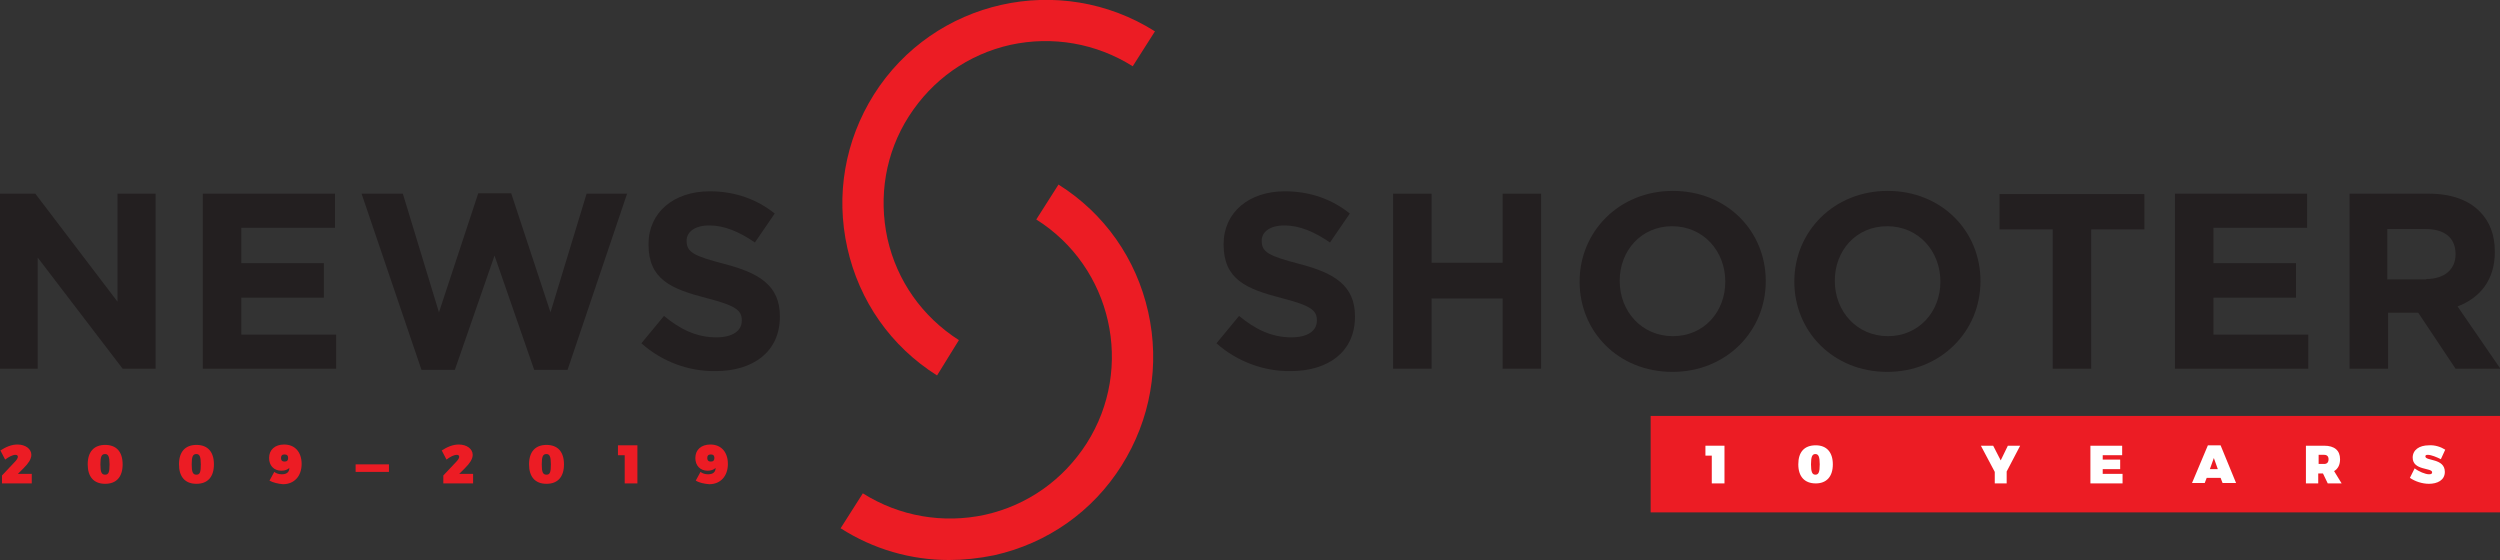 <?xml version="1.0" encoding="utf-8"?>
<!-- Generator: Adobe Illustrator 18.0.0, SVG Export Plug-In . SVG Version: 6.00 Build 0)  -->
<!DOCTYPE svg PUBLIC "-//W3C//DTD SVG 1.1//EN" "http://www.w3.org/Graphics/SVG/1.1/DTD/svg11.dtd">
<svg version="1.1" id="Layer_1" xmlns="http://www.w3.org/2000/svg" xmlns:xlink="http://www.w3.org/1999/xlink" x="0px" y="0px"
	 viewBox="0 0 629.9 141.1" enable-background="new 0 0 629.9 141.1" xml:space="preserve">
<rect x="0" y="0" width="629.9" height="141.1" fill="#333333" stroke="none"/>
<rect x="415.9" y="104.8" fill="#EC1C24" width="214.1" height="24.3"/>
<g>
	<path fill="#EC1C24" d="M239.1,141.1c-9.6,0-19-2.7-27.3-8l5.6-8.8c9.2,5.8,20.2,7.7,30.8,5.4c10.7-2.4,19.7-8.8,25.6-18
		c12.1-19,6.4-44.4-12.7-56.4l5.6-8.8c11.6,7.3,19.6,18.7,22.6,32.1c3,13.4,0.6,27.1-6.7,38.7c-7.3,11.6-18.7,19.6-32.1,22.6
		C246.6,140.7,242.8,141.1,239.1,141.1z"/>
	<path fill="#EC1C24" d="M236.1,94.6c-11.6-7.3-19.6-18.7-22.6-32.1c-3-13.4-0.6-27.1,6.7-38.7c15.1-23.9,46.9-31,70.8-15.9
		l-5.6,8.8c-9.2-5.8-20.2-7.7-30.8-5.4c-10.7,2.4-19.7,8.8-25.6,18s-7.7,20.2-5.4,30.8c2.4,10.7,8.8,19.7,18,25.6L236.1,94.6z"/>
</g>
<g>
	<path fill="#231F20" d="M0,48.8h8.9L29.6,76V48.8h9.6v44.1h-8.3l-21.4-28v28H0V48.8z"/>
	<path fill="#231F20" d="M51.1,48.8h33.3v8.6H60.8v8.9h20.8V75H60.8v9.3h23.9v8.6H51.1V48.8z"/>
	<path fill="#231F20" d="M91.1,48.8h10.4l9.1,29.9l9.9-30h8.3l9.9,30l9.1-29.9H158L143,93.2h-8.4l-10-28.8l-10,28.8h-8.4L91.1,48.8z
		"/>
	<path fill="#231F20" d="M161.6,86.5l5.7-6.9c4,3.3,8.1,5.4,13.2,5.4c4,0,6.4-1.6,6.4-4.2v-0.1c0-2.5-1.5-3.7-8.9-5.6
		c-8.9-2.3-14.6-4.7-14.6-13.5v-0.1c0-8,6.4-13.3,15.4-13.3c6.4,0,11.9,2,16.4,5.6l-5,7.3c-3.9-2.7-7.7-4.3-11.5-4.3
		c-3.7,0-5.7,1.7-5.7,3.8v0.1c0,2.9,1.9,3.8,9.5,5.8c8.9,2.3,14,5.5,14,13.2v0.1c0,8.8-6.7,13.7-16.2,13.7
		C173.6,93.6,166.9,91.2,161.6,86.5z"/>
	<path fill="#231F20" d="M306.5,86.5l5.7-6.9c4,3.3,8.1,5.4,13.2,5.4c4,0,6.4-1.6,6.4-4.2v-0.1c0-2.5-1.5-3.7-8.9-5.6
		c-8.9-2.3-14.6-4.7-14.6-13.5v-0.1c0-8,6.4-13.3,15.4-13.3c6.4,0,11.9,2,16.4,5.6l-5,7.3c-3.9-2.7-7.7-4.3-11.5-4.3
		c-3.7,0-5.7,1.7-5.7,3.8v0.1c0,2.9,1.9,3.8,9.5,5.8c8.9,2.3,14,5.5,14,13.2v0.1c0,8.8-6.7,13.7-16.2,13.7
		C318.6,93.6,311.8,91.2,306.5,86.5z"/>
	<path fill="#231F20" d="M351,48.8h9.7v17.4h17.9V48.8h9.7v44.1h-9.7V75.2h-17.9v17.7H351V48.8z"/>
	<path fill="#231F20" d="M398,71v-0.1c0-12.5,9.9-22.8,23.5-22.8s23.4,10.1,23.4,22.7v0.1c0,12.5-9.9,22.8-23.5,22.8
		C407.7,93.7,398,83.5,398,71z M434.7,71v-0.1c0-7.6-5.5-13.9-13.4-13.9c-7.8,0-13.2,6.2-13.2,13.7v0.1c0,7.6,5.5,13.9,13.4,13.9
		C429.3,84.7,434.7,78.6,434.7,71z"/>
	<path fill="#231F20" d="M452.1,71v-0.1c0-12.5,9.9-22.8,23.5-22.8c13.6,0,23.4,10.1,23.4,22.7v0.1c0,12.5-9.9,22.8-23.5,22.8
		C461.9,93.7,452.1,83.5,452.1,71z M488.9,71v-0.1c0-7.6-5.5-13.9-13.4-13.9s-13.2,6.2-13.2,13.7v0.1c0,7.6,5.5,13.9,13.4,13.9
		C483.4,84.7,488.9,78.6,488.9,71z"/>
	<path fill="#231F20" d="M517.2,57.8h-13.4v-8.9h36.5v8.9h-13.4v35.1h-9.7V57.8z"/>
	<path fill="#231F20" d="M548,48.8h33.3v8.6h-23.6v8.9h20.8V75h-20.8v9.3h23.9v8.6H548V48.8z"/>
	<path fill="#231F20" d="M591.8,48.8H612c5.6,0,10,1.6,12.8,4.5c2.5,2.5,3.8,5.9,3.8,10.1v0.1c0,7.1-3.8,11.6-9.4,13.7l10.8,15.7
		h-11.3l-9.4-14.1h-7.6v14.1h-9.7V48.8z M611.3,70.3c4.7,0,7.4-2.5,7.4-6.2v-0.1c0-4.2-2.9-6.3-7.6-6.3h-9.6v12.7H611.3z"/>
</g>
<g>
	<path fill="#FFFFFF" d="M431.3,121.8v-7h-1.6v-2.5h4.8v9.5H431.3z"/>
	<path fill="#FFFFFF" d="M461.8,117c0,3.1-1.6,4.8-4.3,4.8c-2.8,0-4.4-1.7-4.4-4.8c0-3.1,1.5-4.8,4.4-4.8
		C460.2,112.2,461.8,113.9,461.8,117z M456.3,117c0,1.9,0.3,2.6,1.1,2.6c0.8,0,1.1-0.6,1.1-2.6c0-1.9-0.3-2.6-1.1-2.6
		C456.6,114.4,456.3,115.1,456.3,117z"/>
	<path fill="#FFFFFF" d="M505.7,121.8h-3.1v-2.9l-3.5-6.6h3.1l1.9,3.7l1.8-3.7h3.1l-3.4,6.5V121.8z"/>
	<path fill="#FFFFFF" d="M529.8,114.6v1.2h4.4v2.4h-4.4v1.2h5v2.4h-8.1v-9.5h8v2.4H529.8z"/>
	<path fill="#FFFFFF" d="M556,120.4l-0.5,1.3h-3.2l4-9.5h3.2l3.9,9.5H560l-0.5-1.3H556z M557.8,115.4l-1,2.8h2L557.8,115.4z"/>
	<path fill="#FFFFFF" d="M585.3,119.3h-1.2v2.5H581v-9.5h4.6c2.6,0,4,1.2,4,3.4c0,1.4-0.5,2.4-1.5,3l1.9,3.1h-3.5L585.3,119.3z
		 M585.6,116.9c0.7,0,1.1-0.4,1.1-1.2c0-0.7-0.4-1.1-1.1-1.1h-1.4v2.3H585.6z"/>
	<path fill="#FFFFFF" d="M616.1,113.3l-1.1,2.4c-1-0.5-2.4-1.1-3.3-1.1c-0.4,0-0.6,0.1-0.6,0.4c0,1.2,4.9,0.4,4.9,3.9
		c0,2.1-1.9,3-4,3c-1.7,0-3.5-0.6-4.8-1.5l1.2-2.4c1,0.8,2.7,1.5,3.6,1.5c0.5,0,0.8-0.1,0.8-0.5c0-1.2-4.9-0.4-4.9-3.7
		c0-1.9,1.6-3.1,4.1-3.1C613.5,112.1,615,112.6,616.1,113.3z"/>
</g>
<g>
	<path fill="#EC1C24" d="M7.9,114.6c0,1.1-0.8,2.2-1.9,3.3l-1.5,1.5h3.5v2.4H0.5v-2l3.3-3.5c0.4-0.4,0.7-0.9,0.7-1.2
		c0-0.3-0.2-0.5-0.6-0.5c-0.7,0-1.7,0.5-2.6,1.2l-1.2-2.3c1.4-0.9,2.8-1.5,4.3-1.5C6.4,112,7.9,113.1,7.9,114.6z"/>
	<path fill="#EC1C24" d="M30.9,117c0,3.2-1.6,4.9-4.4,4.9c-2.9,0-4.4-1.8-4.4-4.9c0-3.2,1.6-4.9,4.4-4.9
		C29.3,112.1,30.9,113.8,30.9,117z M25.3,117c0,2,0.3,2.6,1.2,2.6c0.9,0,1.1-0.7,1.1-2.6s-0.3-2.6-1.1-2.6
		C25.6,114.4,25.3,115,25.3,117z"/>
	<path fill="#EC1C24" d="M53.9,117c0,3.2-1.6,4.9-4.4,4.9c-2.9,0-4.4-1.8-4.4-4.9c0-3.2,1.6-4.9,4.4-4.9
		C52.3,112.1,53.9,113.8,53.9,117z M48.3,117c0,2,0.3,2.6,1.2,2.6c0.9,0,1.1-0.7,1.1-2.6s-0.3-2.6-1.1-2.6
		C48.6,114.4,48.3,115,48.3,117z"/>
	<path fill="#EC1C24" d="M67.9,121.1l1.2-2.2c0.5,0.4,1.2,0.6,1.9,0.6c1.2,0,1.9-0.5,1.9-1.6c-0.4,0.4-1.1,0.7-2,0.7
		c-1.9,0-3.1-1.3-3.1-3.2c0-2.1,1.5-3.4,3.8-3.4c2.7,0,4.4,1.9,4.4,4.9c0,3.1-1.9,5.1-4.7,5.1C70.1,121.9,68.8,121.6,67.9,121.1z
		 M72.6,115.4c0-0.6-0.3-0.9-0.9-0.9c-0.6,0-0.9,0.3-0.9,0.9c0,0.6,0.3,0.9,0.9,0.9C72.3,116.3,72.6,116,72.6,115.4z"/>
	<path fill="#EC1C24" d="M89.6,118.9V117H98v1.9H89.6z"/>
	<path fill="#EC1C24" d="M119.1,114.6c0,1.1-0.8,2.2-1.9,3.3l-1.5,1.5h3.5v2.4h-7.5v-2l3.3-3.5c0.4-0.4,0.7-0.9,0.7-1.2
		c0-0.3-0.2-0.5-0.6-0.5c-0.7,0-1.7,0.5-2.6,1.2l-1.2-2.3c1.4-0.9,2.8-1.5,4.3-1.5C117.6,112,119.1,113.1,119.1,114.6z"/>
	<path fill="#EC1C24" d="M142.1,117c0,3.2-1.6,4.9-4.4,4.9c-2.9,0-4.4-1.8-4.4-4.9c0-3.2,1.6-4.9,4.4-4.9
		C140.5,112.1,142.1,113.8,142.1,117z M136.5,117c0,2,0.3,2.6,1.2,2.6c0.9,0,1.1-0.7,1.1-2.6s-0.3-2.6-1.1-2.6
		C136.8,114.4,136.5,115,136.5,117z"/>
	<path fill="#EC1C24" d="M157.4,121.8v-7.1h-1.7v-2.5h4.9v9.6H157.4z"/>
	<path fill="#EC1C24" d="M175.3,121.1l1.2-2.2c0.5,0.4,1.2,0.6,1.9,0.6c1.2,0,1.9-0.5,1.9-1.6c-0.4,0.4-1.1,0.7-2,0.7
		c-1.9,0-3.1-1.3-3.1-3.2c0-2.1,1.5-3.4,3.8-3.4c2.7,0,4.4,1.9,4.4,4.9c0,3.1-1.9,5.1-4.7,5.1C177.4,121.9,176.1,121.6,175.3,121.1z
		 M180,115.4c0-0.6-0.3-0.9-0.9-0.9c-0.6,0-0.9,0.3-0.9,0.9c0,0.6,0.3,0.9,0.9,0.9C179.7,116.3,180,116,180,115.4z"/>
</g>
</svg>
